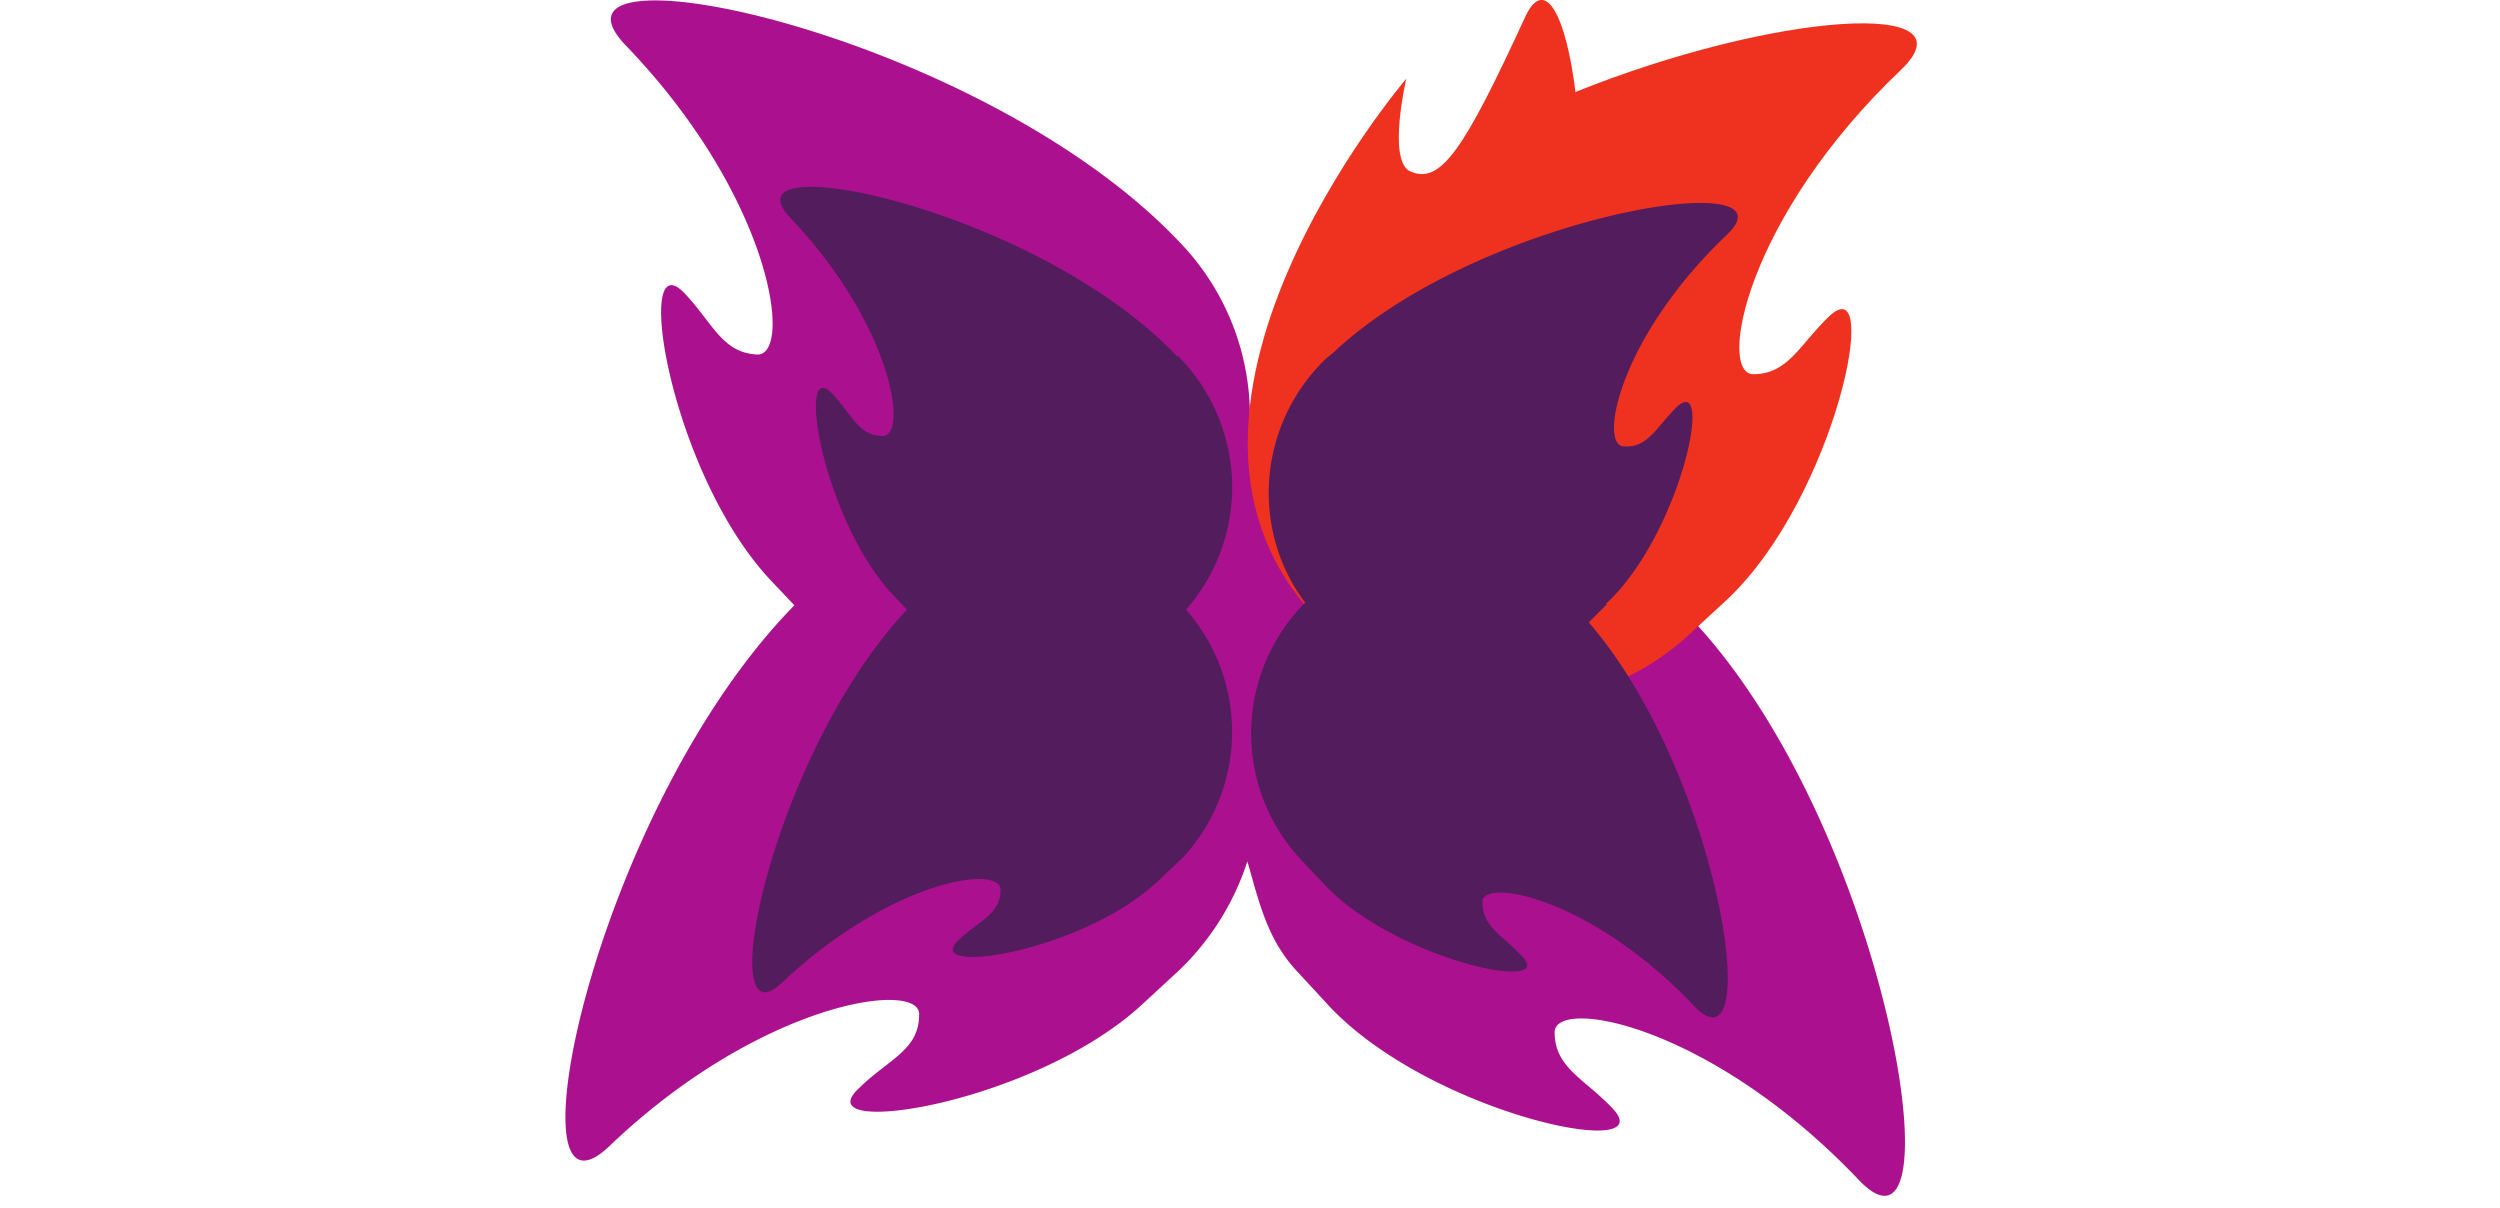 <svg xmlns="http://www.w3.org/2000/svg" width="190.4" height="92">
  <path fill="#ab118e" d="M128.8 47l-.6-.6a20 20 0 0 0-22.3-4.8 12 12 0 0 0-10.8-8 19.1 19.1 0 0 0-5.3-15.2C74.6 2.4 40-4.7 47.6 3.4 58.8 15 60.4 27 57.7 27c-2.7-.1-3.4-2.4-5.6-4.7-3.9-4-1.1 13.7 6.6 21.9l1.8 1.9c-15.3 15.6-22 48.7-14.1 41.2C58 76.2 70.2 74.6 70 77.3c0 2.7-2.4 3.4-4.6 5.6-4.2 3.9 13.6 1.2 21.8-6.6l2.6-2.4a20 20 0 0 0 5.2-8.3c.9 3.1 1.5 6 3.9 8.5l2.4 2.6c7.8 8.2 25.4 11.8 21.5 7.7-2.2-2.3-4.4-3.1-4.4-5.8.1-2.7 12-.5 23.2 11.3 7.7 8 2.3-26.9-12.9-42.9"/>
  <path fill="#521c5d" d="M70.2 45.3C59 55.9 54 80.2 59.6 74.8c8.3-7.8 16.7-9 16.6-7 0 1.8-1.6 2.3-3.2 3.8-2.9 2.8 9.6.9 15.3-4.6l1.8-1.7A14.1 14.1 0 0 0 70.6 45l-.4.4"/>
  <path fill="#521c5d" d="M89.7 27.2C79.1 15.9 54.8 10.9 60.2 16.6c7.8 8.2 9 16.7 7 16.6-1.8 0-2.3-1.6-3.8-3.2-2.8-3-.8 9.5 4.6 15.3l1.7 1.8a14.1 14.1 0 1 0 20-20"/>
  <path fill="#ef3120" d="M120 7.1c-.7-5.8-2.3-9-3.8-5.9-4.7 10.2-6.5 13-8.9 11.8-1.6-1-.2-7-.2-7s-22 25.7-6.6 41.3c7.9 8 20.5 8.4 28.5.7l2.6-2.4c8.2-7.8 11.8-25.4 7.7-21.5-2.3 2.2-3.1 4.4-5.8 4.4-2.7-.1-.5-12 11.3-23.2C150.4-.1 135.2.9 120 7"/>
  <path fill="#521c5d" d="M122.3 46c5.7-5.3 8.3-17.7 5.4-15-1.6 1.6-2.2 3.1-4 3-2 0-.4-8.3 7.8-16.1 5.7-5.4-18.8-1.6-30 9l-.5.4c-5.2 5-5.8 13-1.6 18.6a14.1 14.1 0 0 0-.2 19.7l1.7 1.8c5.4 5.7 17.8 8.3 15 5.4-1.5-1.6-3-2.2-3-4.1 0-1.9 8.4-.3 16.2 8C134.4 82 131 59 121 47.4l1.4-1.4"/>
</svg>

